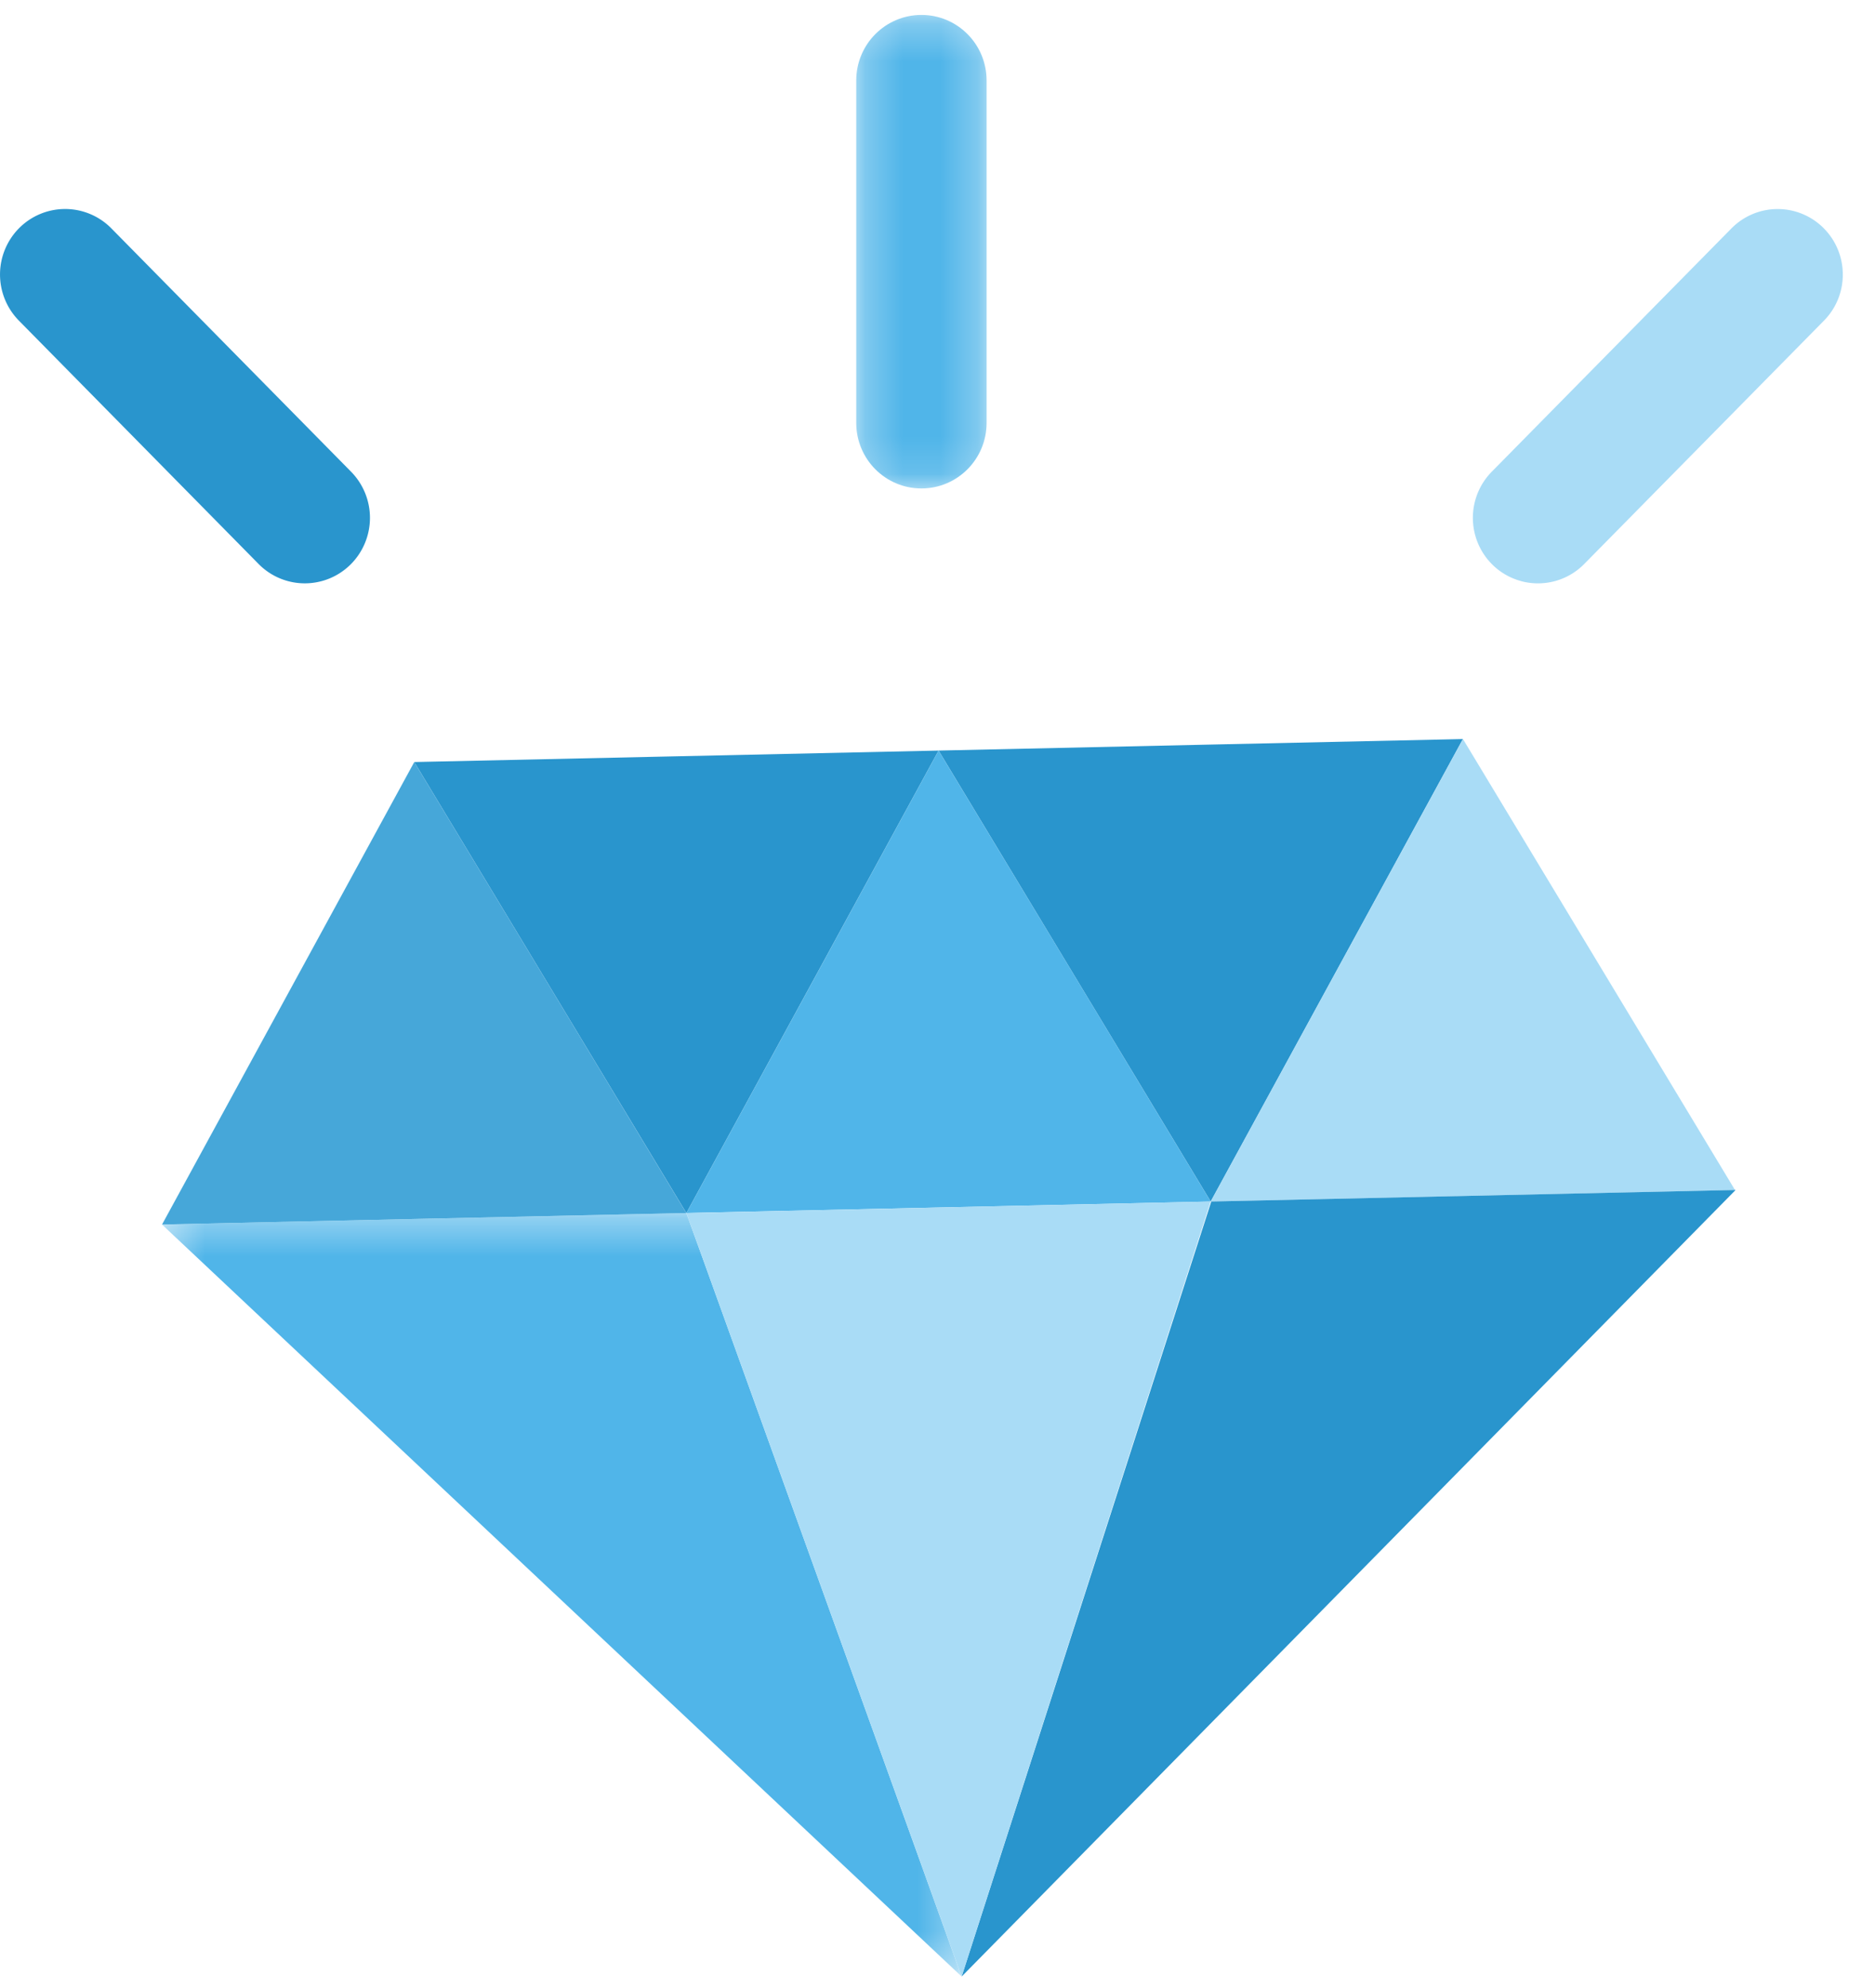 <svg xmlns="http://www.w3.org/2000/svg" xmlns:xlink="http://www.w3.org/1999/xlink" width="50" height="53" viewBox="0 0 50 53"><defs><path id="a" d="M3.736.266H.261V12.89h3.475V.266z"/><path id="c" d="M.36 20.706h21.324V.351H.36v20.355z"/></defs><g fill="none" fill-rule="evenodd"><g transform="translate(22.572 .132)"><mask id="b" fill="#fff"><use xlink:href="#a"/></mask><path fill="#50B5E9" d="M1.999 12.89c-.96 0-1.738-.782-1.738-1.747v-9.13C.261 1.048 1.04.266 2 .266s1.737.782 1.737 1.747v9.13c0 .965-.778 1.747-1.737 1.747" mask="url(#b)"/></g><path fill="#A9DCF6" d="M40.57 15.494a1.725 1.725 0 0 1-.78-.448 1.754 1.754 0 0 1-.01-2.47l6.39-6.485a1.73 1.73 0 0 1 2.457-.012c.681.68.687 1.786.011 2.47l-6.391 6.486c-.453.46-1.097.613-1.678.46"/><path fill="#2995CD" d="M18.038 20.163l6.991-.153-3.363 6.164-3.363 6.165-3.628-6.011-3.628-6.012zM32.02 19.856l6.991-.153-3.363 6.164-3.363 6.165-3.628-6.01-3.628-6.012z"/><path fill="#A9DCF6" d="M39.276 31.879l-6.991.153 3.363-6.164 3.364-6.165 3.627 6.011 3.628 6.012z"/><path fill="#50B5E9" d="M25.294 32.186l-6.991.153 3.363-6.164 3.363-6.165 3.628 6.01 3.628 6.012z"/><path fill="#46A7D9" d="M11.311 32.492l-6.99.154 3.363-6.165 3.363-6.165 3.628 6.011 3.627 6.012z"/><g transform="translate(3.96 31.988)"><mask id="d" fill="#fff"><use xlink:href="#c"/></mask><path fill="#50B5E9" d="M.36.658l21.324 20.049L14.342.35z" mask="url(#d)"/></g><path fill="#2995CD" d="M46.283 31.725l-20.639 20.97 6.657-20.663z"/><path fill="#A9DCF6" d="M18.303 32.34l7.341 20.354 6.64-20.662z"/><path fill="#2995CD" d="M8.572 15.494c.285-.075.555-.225.78-.448a1.754 1.754 0 0 0 .01-2.47L2.971 6.09a1.73 1.73 0 0 0-2.457-.012 1.754 1.754 0 0 0-.01 2.47l6.39 6.486a1.73 1.73 0 0 0 1.678.46"/></g></svg>